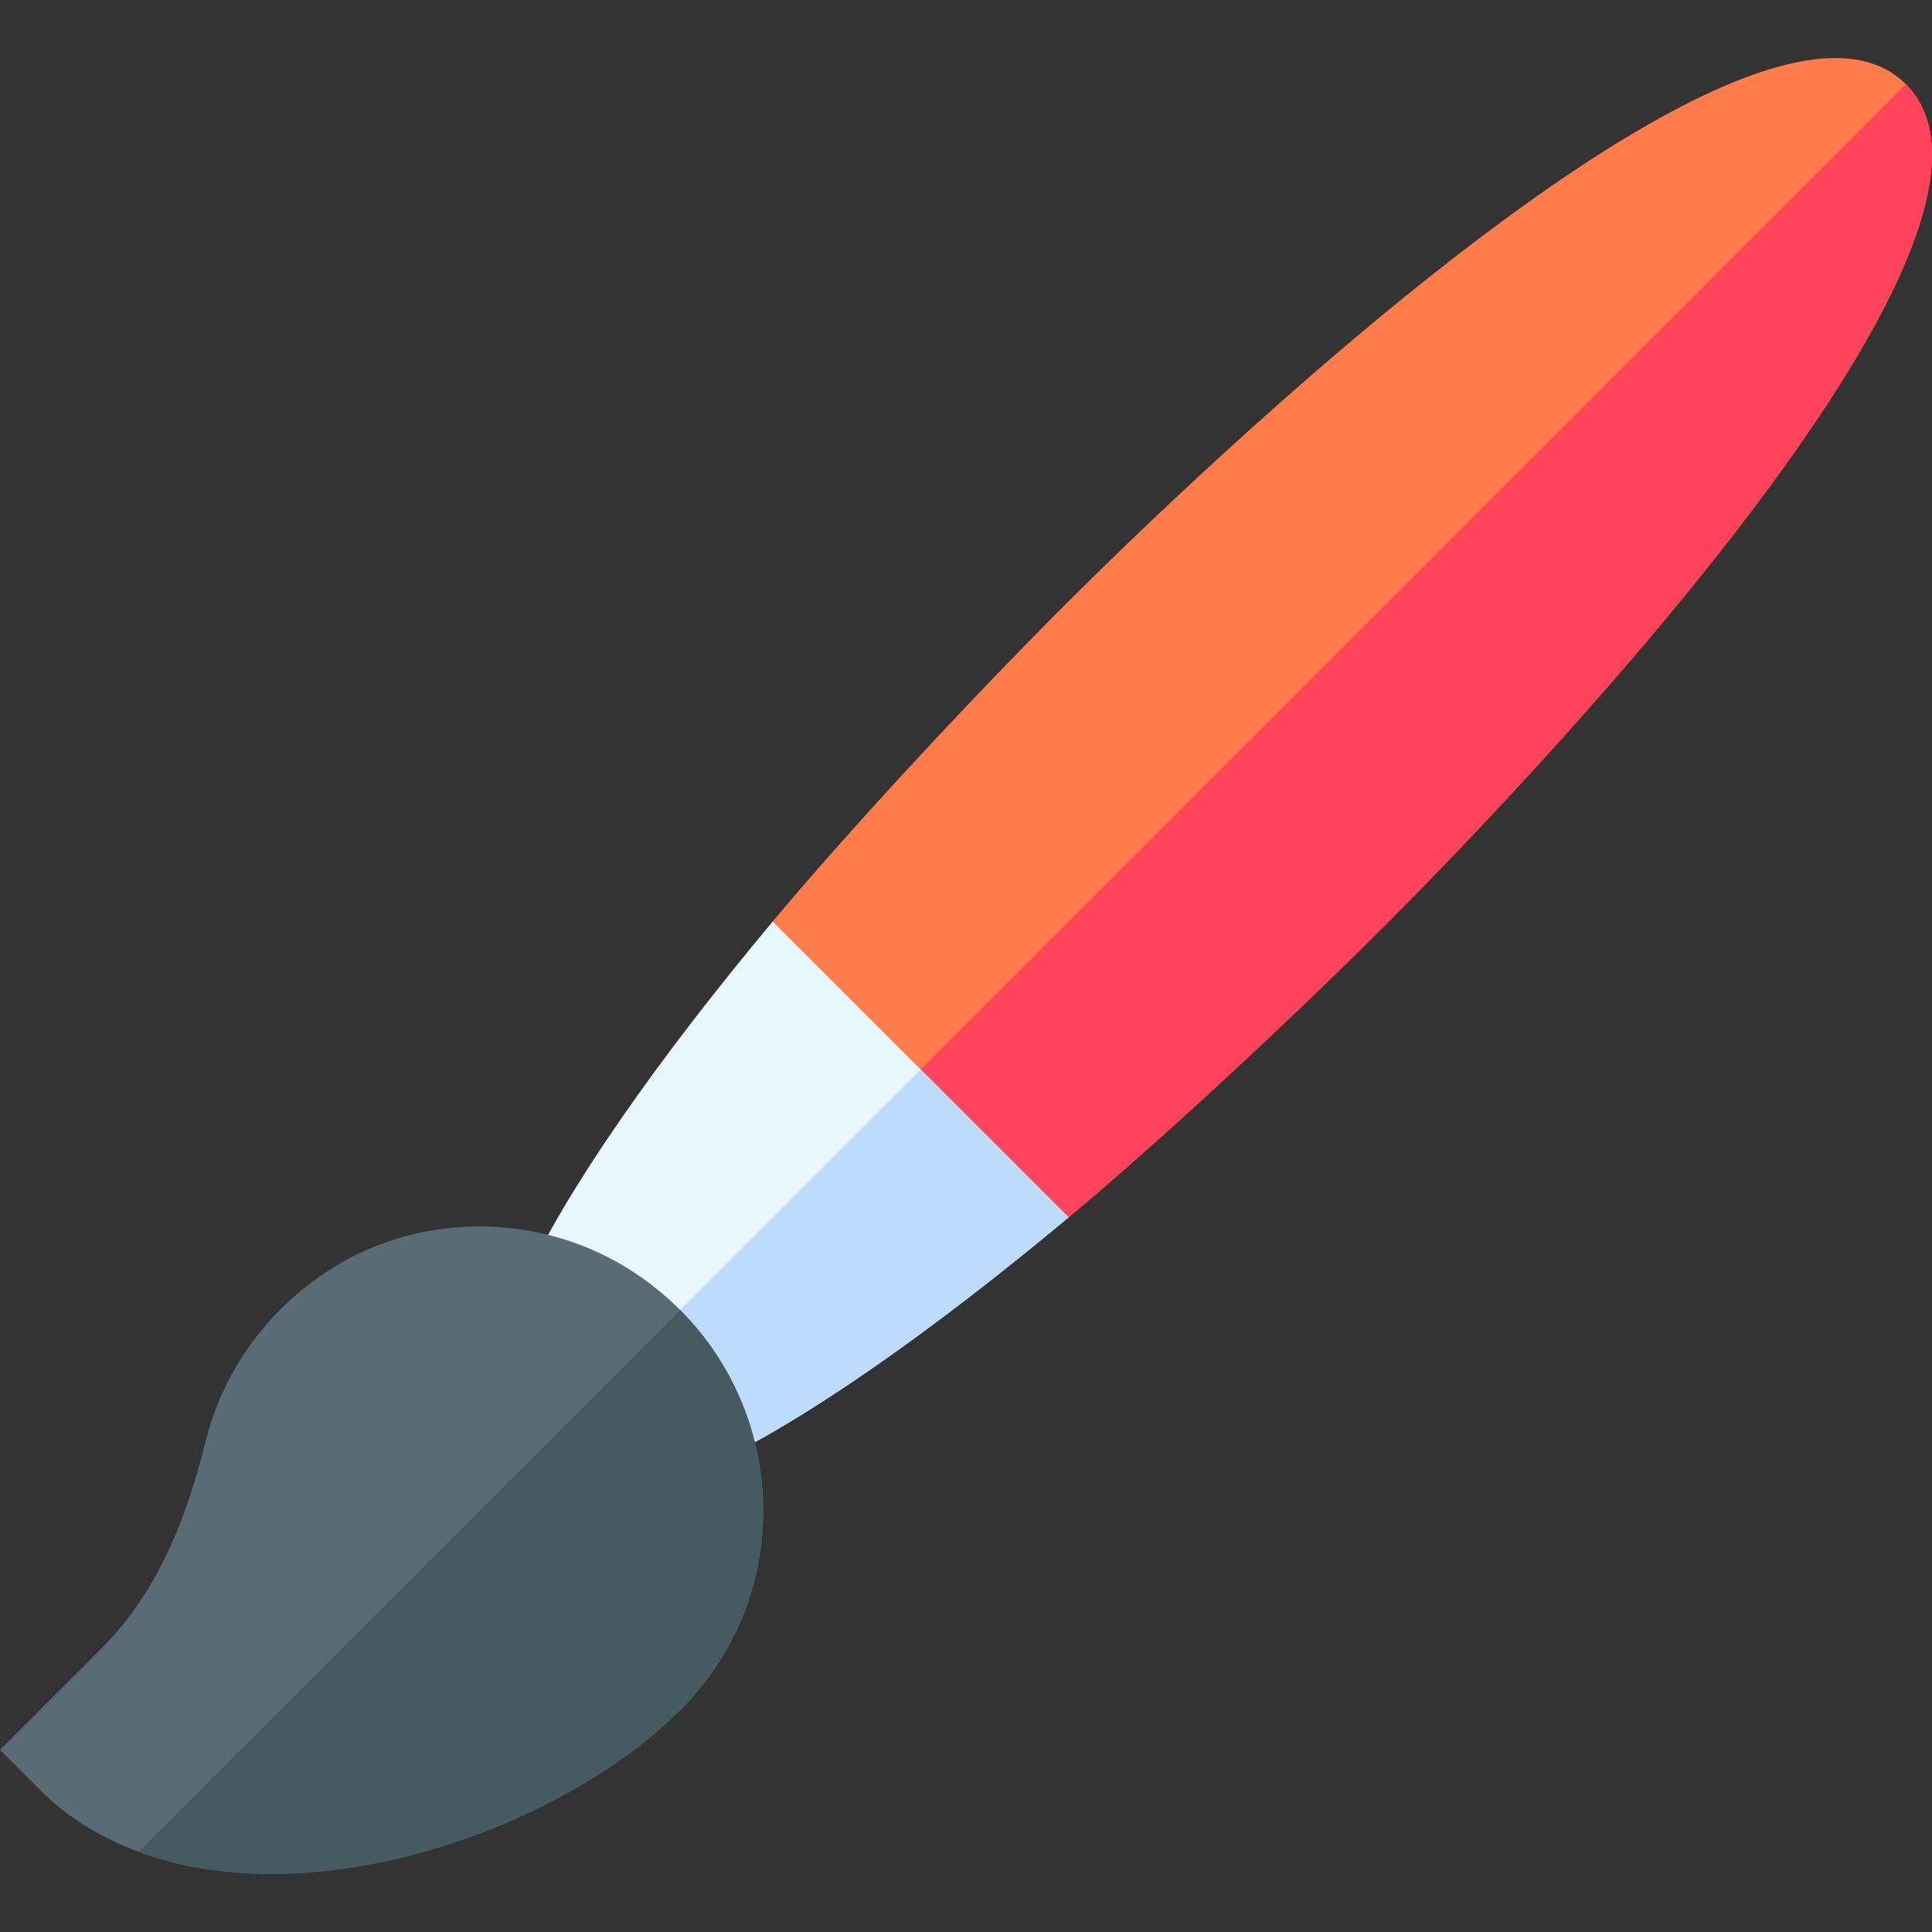 <svg xmlns="http://www.w3.org/2000/svg" width="45" height="45" viewBox="0 0 45 45" fill="none"><rect x="0" y="0" width="45" height="45" fill="#333333" stroke="none"/><path d="M44.391 1.961C40.841 -1.589 27.459 11.435 24.812 14.082C22.499 16.395 19.705 19.417 17.998 21.463L18.588 25.783L19.579 26.774L21.152 28.347L24.89 28.355C26.968 26.621 29.968 23.843 32.271 21.541C34.918 18.894 47.941 5.511 44.391 1.961Z" fill="#FF7B4A"></path><path d="M24.89 28.355C26.968 26.621 29.968 23.843 32.271 21.541C34.918 18.894 47.941 5.511 44.391 1.961L19.579 26.774L21.152 28.347L24.89 28.355Z" fill="#FF435B"></path><path d="M21.444 24.909L17.998 21.463C15.297 24.699 13.236 27.649 12.225 29.819L14.377 31.976L16.526 34.131C18.697 33.121 21.65 31.058 24.89 28.355L21.444 24.909Z" fill="#E8F7FF"></path><path d="M24.89 28.355L21.444 24.909L14.377 31.976L16.526 34.131C18.697 33.122 21.65 31.058 24.89 28.355Z" fill="#BCDBFD"></path><path d="M15.841 30.512C13.558 28.226 10.198 28.054 7.847 29.472C6.298 30.407 5.212 31.865 4.788 33.578C4.253 35.746 3.483 37.276 2.365 38.393L0 40.759L0.932 41.691C1.589 42.348 2.371 42.812 3.223 43.13C7.282 44.645 13.057 42.619 15.85 39.826C18.478 37.198 18.364 33.039 15.841 30.512Z" fill="#596C76"></path><path d="M15.85 39.826C18.478 37.198 18.364 33.039 15.841 30.512L3.223 43.13C7.282 44.645 13.057 42.619 15.85 39.826Z" fill="#465A61"></path></svg>